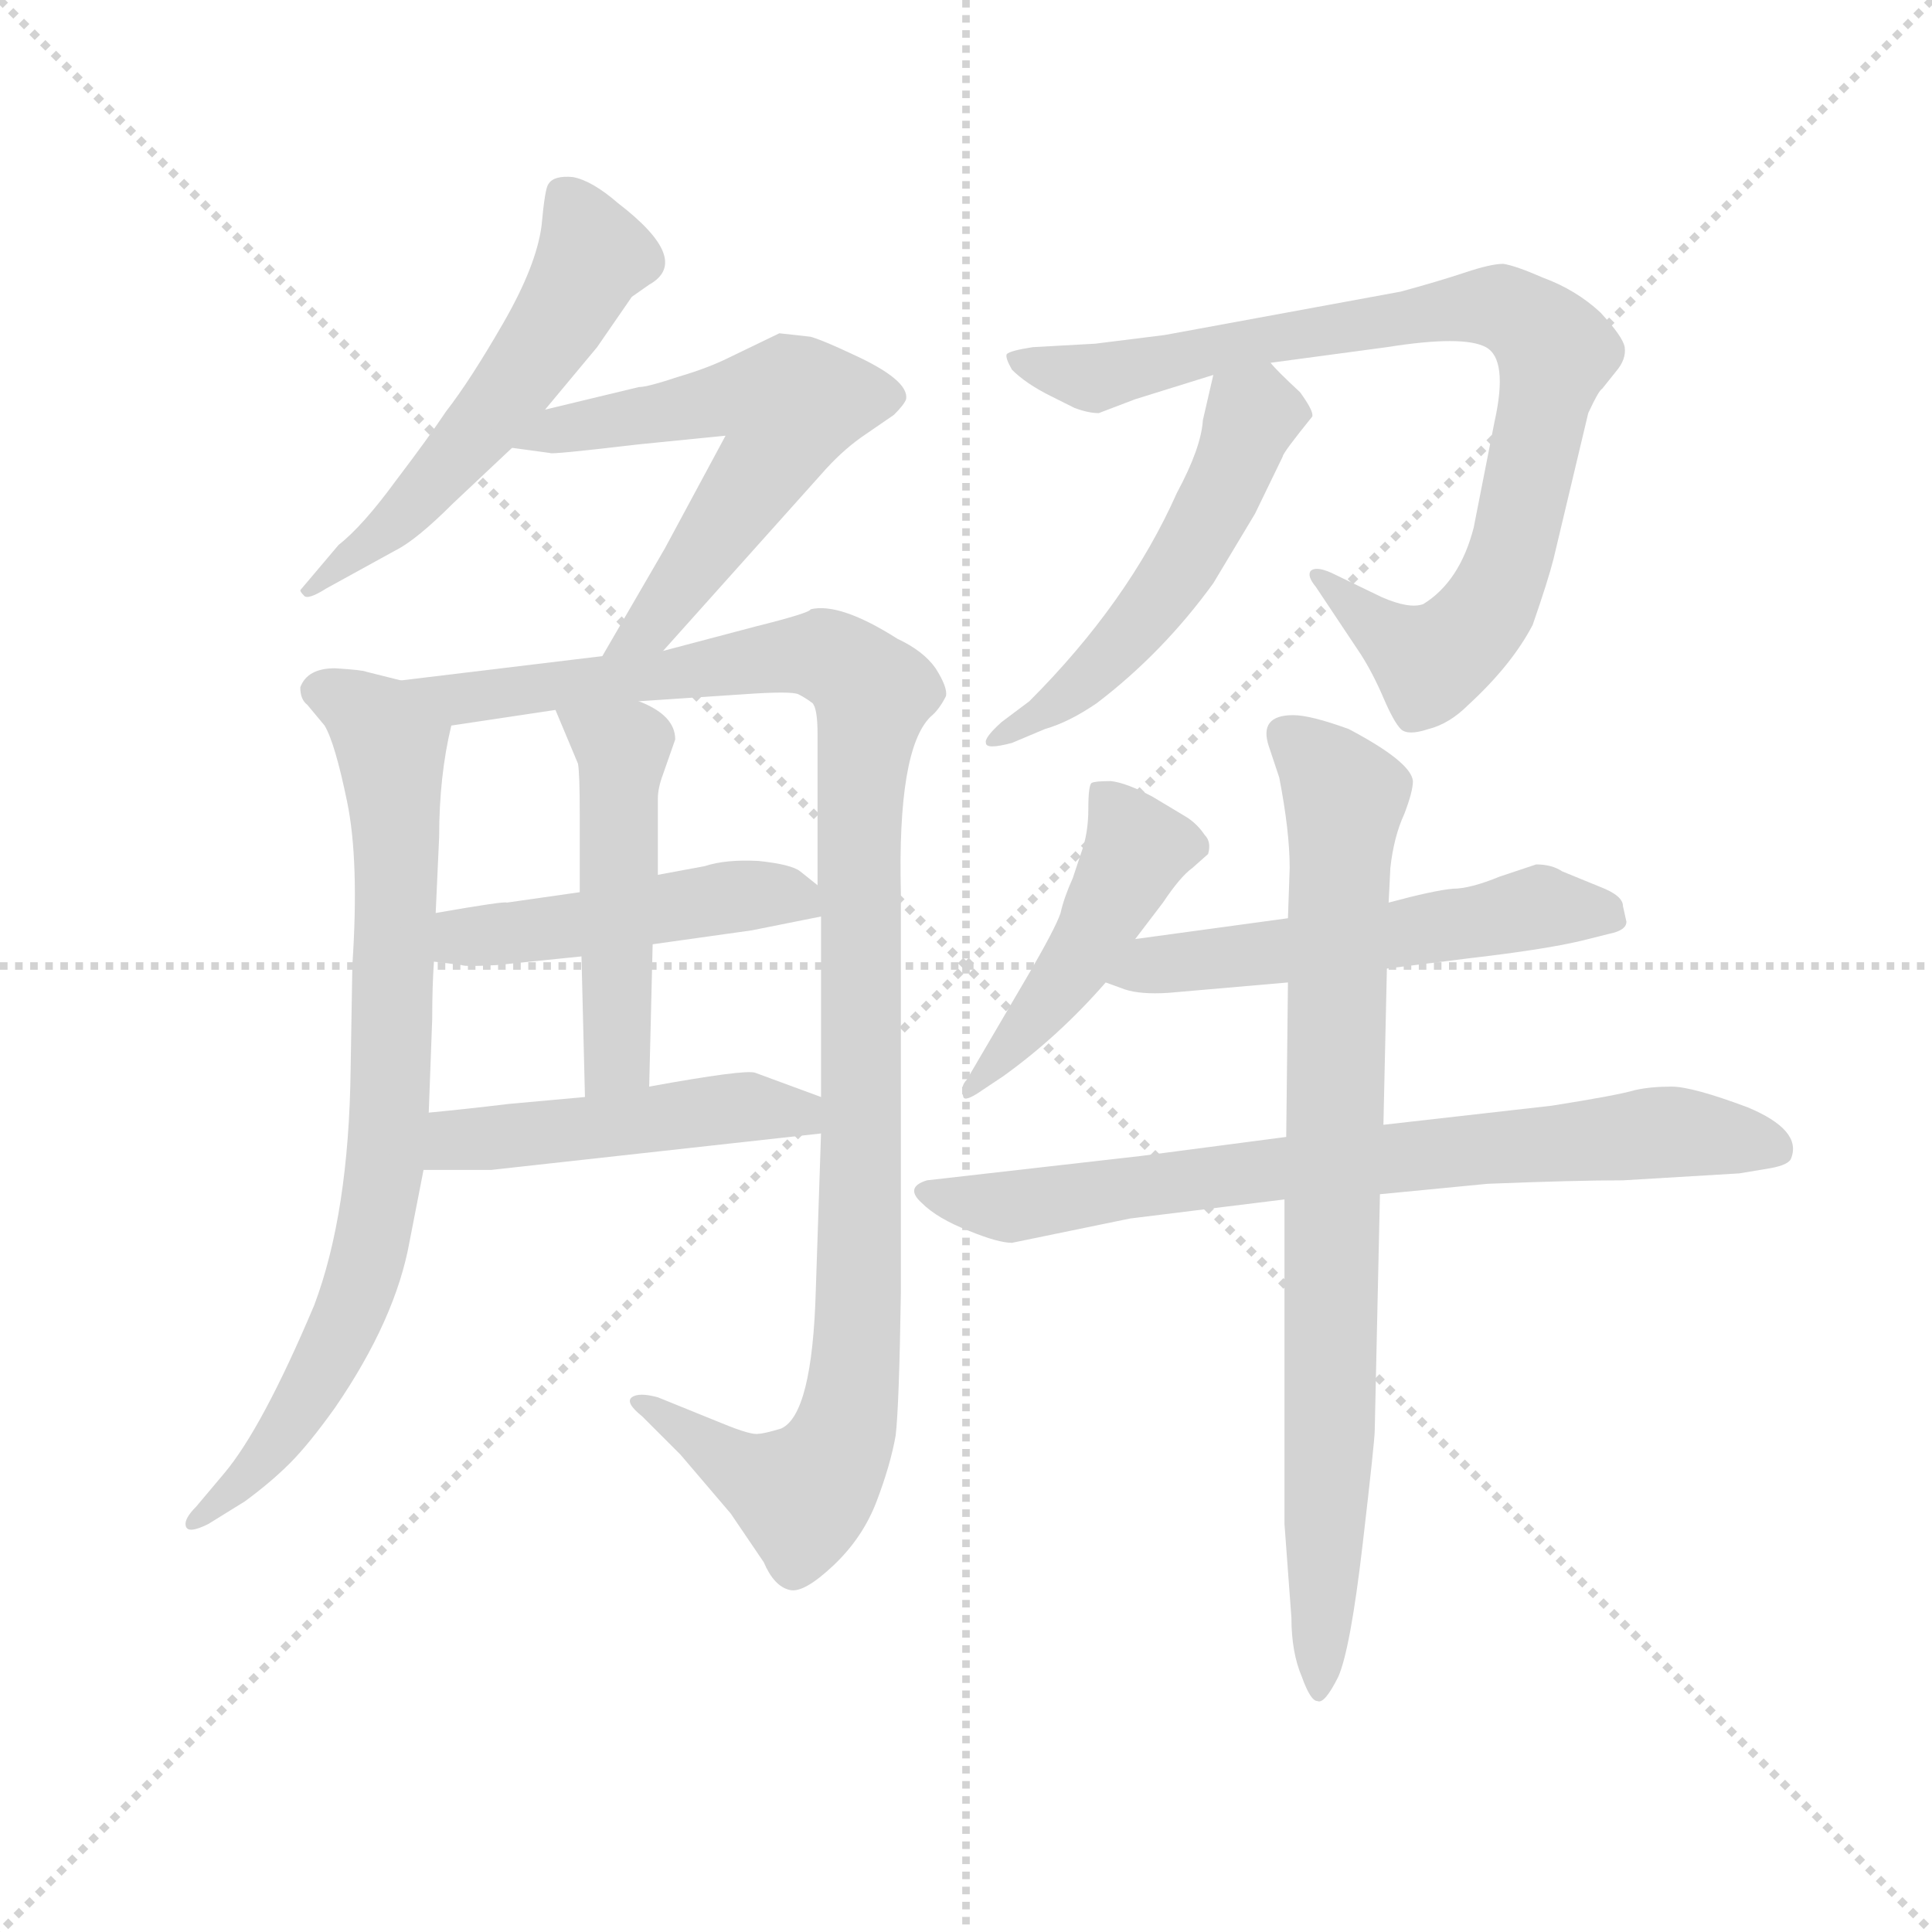 <svg version="1.1" viewBox="0 0 1024 1024" xmlns="http://www.w3.org/2000/svg">
  <g stroke="lightgray" stroke-dasharray="1,1" stroke-width="1" transform="scale(4, 4)">
    <line x1="0" y1="0" x2="256" y2="256"></line>
    <line x1="256" y1="0" x2="0" y2="256"></line>
    <line x1="128" y1="0" x2="128" y2="256"></line>
    <line x1="0" y1="128" x2="256" y2="128"></line>
  </g>
  <g transform="scale(0.92, -0.92) translate(60, -830)">
    <style type="text/css">
      
        @keyframes keyframes0 {
          from {
            stroke: blue;
            stroke-dashoffset: 549;
            stroke-width: 128;
          }
          64% {
            animation-timing-function: step-end;
            stroke: blue;
            stroke-dashoffset: 0;
            stroke-width: 128;
          }
          to {
            stroke: black;
            stroke-width: 1024;
          }
        }
        #make-me-a-hanzi-animation-0 {
          animation: keyframes0 0.697s both;
          animation-delay: 0s;
          animation-timing-function: linear;
        }
      
        @keyframes keyframes1 {
          from {
            stroke: blue;
            stroke-dashoffset: 588;
            stroke-width: 128;
          }
          66% {
            animation-timing-function: step-end;
            stroke: blue;
            stroke-dashoffset: 0;
            stroke-width: 128;
          }
          to {
            stroke: black;
            stroke-width: 1024;
          }
        }
        #make-me-a-hanzi-animation-1 {
          animation: keyframes1 0.729s both;
          animation-delay: 0.697s;
          animation-timing-function: linear;
        }
      
        @keyframes keyframes2 {
          from {
            stroke: blue;
            stroke-dashoffset: 790;
            stroke-width: 128;
          }
          72% {
            animation-timing-function: step-end;
            stroke: blue;
            stroke-dashoffset: 0;
            stroke-width: 128;
          }
          to {
            stroke: black;
            stroke-width: 1024;
          }
        }
        #make-me-a-hanzi-animation-2 {
          animation: keyframes2 0.893s both;
          animation-delay: 1.425s;
          animation-timing-function: linear;
        }
      
        @keyframes keyframes3 {
          from {
            stroke: blue;
            stroke-dashoffset: 1106;
            stroke-width: 128;
          }
          78% {
            animation-timing-function: step-end;
            stroke: blue;
            stroke-dashoffset: 0;
            stroke-width: 128;
          }
          to {
            stroke: black;
            stroke-width: 1024;
          }
        }
        #make-me-a-hanzi-animation-3 {
          animation: keyframes3 1.15s both;
          animation-delay: 2.318s;
          animation-timing-function: linear;
        }
      
        @keyframes keyframes4 {
          from {
            stroke: blue;
            stroke-dashoffset: 474;
            stroke-width: 128;
          }
          61% {
            animation-timing-function: step-end;
            stroke: blue;
            stroke-dashoffset: 0;
            stroke-width: 128;
          }
          to {
            stroke: black;
            stroke-width: 1024;
          }
        }
        #make-me-a-hanzi-animation-4 {
          animation: keyframes4 0.636s both;
          animation-delay: 3.468s;
          animation-timing-function: linear;
        }
      
        @keyframes keyframes5 {
          from {
            stroke: blue;
            stroke-dashoffset: 492;
            stroke-width: 128;
          }
          62% {
            animation-timing-function: step-end;
            stroke: blue;
            stroke-dashoffset: 0;
            stroke-width: 128;
          }
          to {
            stroke: black;
            stroke-width: 1024;
          }
        }
        #make-me-a-hanzi-animation-5 {
          animation: keyframes5 0.65s both;
          animation-delay: 4.104s;
          animation-timing-function: linear;
        }
      
        @keyframes keyframes6 {
          from {
            stroke: blue;
            stroke-dashoffset: 478;
            stroke-width: 128;
          }
          61% {
            animation-timing-function: step-end;
            stroke: blue;
            stroke-dashoffset: 0;
            stroke-width: 128;
          }
          to {
            stroke: black;
            stroke-width: 1024;
          }
        }
        #make-me-a-hanzi-animation-6 {
          animation: keyframes6 0.639s both;
          animation-delay: 4.754s;
          animation-timing-function: linear;
        }
      
        @keyframes keyframes7 {
          from {
            stroke: blue;
            stroke-dashoffset: 857;
            stroke-width: 128;
          }
          74% {
            animation-timing-function: step-end;
            stroke: blue;
            stroke-dashoffset: 0;
            stroke-width: 128;
          }
          to {
            stroke: black;
            stroke-width: 1024;
          }
        }
        #make-me-a-hanzi-animation-7 {
          animation: keyframes7 0.947s both;
          animation-delay: 5.393s;
          animation-timing-function: linear;
        }
      
        @keyframes keyframes8 {
          from {
            stroke: blue;
            stroke-dashoffset: 519;
            stroke-width: 128;
          }
          63% {
            animation-timing-function: step-end;
            stroke: blue;
            stroke-dashoffset: 0;
            stroke-width: 128;
          }
          to {
            stroke: black;
            stroke-width: 1024;
          }
        }
        #make-me-a-hanzi-animation-8 {
          animation: keyframes8 0.672s both;
          animation-delay: 6.341s;
          animation-timing-function: linear;
        }
      
        @keyframes keyframes9 {
          from {
            stroke: blue;
            stroke-dashoffset: 461;
            stroke-width: 128;
          }
          60% {
            animation-timing-function: step-end;
            stroke: blue;
            stroke-dashoffset: 0;
            stroke-width: 128;
          }
          to {
            stroke: black;
            stroke-width: 1024;
          }
        }
        #make-me-a-hanzi-animation-9 {
          animation: keyframes9 0.625s both;
          animation-delay: 7.013s;
          animation-timing-function: linear;
        }
      
        @keyframes keyframes10 {
          from {
            stroke: blue;
            stroke-dashoffset: 543;
            stroke-width: 128;
          }
          64% {
            animation-timing-function: step-end;
            stroke: blue;
            stroke-dashoffset: 0;
            stroke-width: 128;
          }
          to {
            stroke: black;
            stroke-width: 1024;
          }
        }
        #make-me-a-hanzi-animation-10 {
          animation: keyframes10 0.692s both;
          animation-delay: 7.638s;
          animation-timing-function: linear;
        }
      
        @keyframes keyframes11 {
          from {
            stroke: blue;
            stroke-dashoffset: 739;
            stroke-width: 128;
          }
          71% {
            animation-timing-function: step-end;
            stroke: blue;
            stroke-dashoffset: 0;
            stroke-width: 128;
          }
          to {
            stroke: black;
            stroke-width: 1024;
          }
        }
        #make-me-a-hanzi-animation-11 {
          animation: keyframes11 0.851s both;
          animation-delay: 8.33s;
          animation-timing-function: linear;
        }
      
        @keyframes keyframes12 {
          from {
            stroke: blue;
            stroke-dashoffset: 820;
            stroke-width: 128;
          }
          73% {
            animation-timing-function: step-end;
            stroke: blue;
            stroke-dashoffset: 0;
            stroke-width: 128;
          }
          to {
            stroke: black;
            stroke-width: 1024;
          }
        }
        #make-me-a-hanzi-animation-12 {
          animation: keyframes12 0.917s both;
          animation-delay: 9.182s;
          animation-timing-function: linear;
        }
      
    </style>
    
      <path d="M 254 594 L 284 630 L 304 659 L 314 666 Q 339 680 296 713 Q 281 726 270 728 Q 259 729 256 724 Q 254 722 252 700 Q 249 677 230 644 Q 211 611 197 593 Q 187 578 168 553 Q 149 527 135 516 L 113 490 Q 113 489 115 487 Q 117 484 128 491 L 168 513 Q 180 519 201 540 L 235 572 L 254 594 Z" fill="lightgray"></path>
    
      <path d="M 322 455 L 416 560 Q 427 572 439 580 L 455 591 Q 461 597 462 600 Q 464 611 431 626 Q 414 634 407 636 L 389 638 L 360 624 Q 348 618 331 613 Q 313 607 308 607 L 254 594 C 225 587 205 576 235 572 L 257 569 Q 257 568 308 574 L 358 579 L 323 514 L 287 452 C 272 426 302 433 322 455 Z" fill="lightgray"></path>
    
      <path d="M 113 434 Q 113 427 117 424 L 127 412 Q 133 402 140 368 Q 147 334 143 274 L 142 214 Q 141 131 121 78 Q 91 7 69 -19 L 53 -38 Q 46 -45 47 -49 Q 48 -54 60 -48 L 81 -35 Q 96 -24 107 -13 Q 118 -2 133 19 Q 168 70 176 115 L 184 156 L 187 189 L 189 243 Q 189 262 190 276 L 191 304 L 193 348 Q 193 383 200 412 C 204 430 200 431 171 438 L 151 443 Q 149 444 133 445 Q 117 445 113 434 Z" fill="lightgray"></path>
    
      <path d="M 413 177 L 410 87 Q 408 15 390 7 Q 380 4 377 4 Q 373 3 356 10 L 319 25 Q 308 28 304 25 Q 300 22 310 14 L 332 -8 L 361 -42 L 380 -70 Q 386 -84 395 -86 Q 403 -88 420 -72 Q 437 -56 445 -35 Q 453 -14 456 3 Q 458 20 459 85 L 459 316 Q 457 398 476 417 Q 481 421 485 429 Q 486 434 479 445 Q 472 455 457 462 Q 424 483 407 479 Q 407 477 375 469 L 322 455 L 287 452 L 171 438 C 141 434 170 408 200 412 L 260 421 L 308 426 L 368 430 Q 396 432 400 430 Q 404 428 408 425 Q 411 422 411 407 L 411 320 L 413 302 L 413 198 L 413 177 Z" fill="lightgray"></path>
    
      <path d="M 190 276 L 206 274 Q 208 273 226 274 L 275 279 L 316 286 L 373 294 L 413 302 C 429 305 429 305 411 320 L 401 328 Q 396 332 377 334 Q 358 335 346 331 L 319 326 L 274 316 L 232 310 Q 231 311 191 304 C 161 299 160 280 190 276 Z" fill="lightgray"></path>
    
      <path d="M 275 279 L 277 198 C 278 168 313 174 314 204 L 316 286 L 319 326 L 319 370 Q 319 376 322 384 L 329 404 Q 329 418 308 426 C 281 438 248 449 260 421 L 273 390 Q 274 384 274 361 L 274 316 L 275 279 Z" fill="lightgray"></path>
    
      <path d="M 184 156 L 223 156 L 413 177 C 443 180 441 188 413 198 L 375 212 Q 369 214 314 204 L 277 198 L 233 194 Q 208 191 187 189 C 157 186 154 156 184 156 Z" fill="lightgray"></path>
    
      <path d="M 835 508 L 855 592 Q 861 605 863 606 L 871 616 Q 877 623 876 630 Q 875 636 862 650 Q 848 663 829 670 Q 813 677 806 678 Q 799 678 784 673 Q 769 668 747 662 L 611 637 L 571 632 L 535 630 Q 522 628 520 626 Q 519 624 523 617 Q 531 609 545 602 L 559 595 Q 567 592 573 592 L 594 600 L 639 614 L 672 621 L 739 630 Q 783 637 796 630 Q 809 623 801 587 L 789 526 Q 781 495 760 482 Q 752 479 736 486 L 707 500 Q 698 504 695 501 Q 693 498 698 492 L 724 453 Q 731 442 737 428 Q 743 414 747 410 Q 751 406 763 410 Q 775 413 786 424 Q 811 447 823 470 Q 832 496 835 508 Z" fill="lightgray"></path>
    
      <path d="M 639 614 L 633 588 Q 632 572 618 546 Q 590 483 533 426 L 517 414 Q 507 405 508 402 Q 508 398 523 402 L 542 410 Q 556 414 572 425 Q 610 454 639 494 L 663 534 L 679 567 Q 679 569 696 590 Q 697 593 689 604 Q 675 617 672 621 C 652 643 646 643 639 614 Z" fill="lightgray"></path>
    
      <path d="M 594 289 L 610 310 Q 620 325 627 330 L 636 338 Q 638 345 634 349 Q 630 355 624 359 L 604 371 Q 589 379 580 380 Q 571 380 569 379 Q 567 378 567 364 Q 567 350 563 339 L 558 324 Q 553 313 551 304 Q 548 295 531 266 L 497 208 Q 493 204 495 198 Q 496 195 506 202 L 518 210 Q 550 233 577 264 L 594 289 Z" fill="lightgray"></path>
    
      <path d="M 682 301 L 594 289 C 564 285 549 274 577 264 L 588 260 Q 597 257 613 258 L 682 264 L 739 272 L 787 278 Q 830 283 851 288 L 867 292 Q 877 294 877 299 L 875 308 Q 875 314 862 319 L 840 328 Q 834 332 825 332 L 804 325 Q 787 318 777 318 Q 766 317 740 310 L 682 301 Z" fill="lightgray"></path>
    
      <path d="M 681 175 L 597 164 L 474 150 Q 461 146 471 137 Q 480 128 498 121 Q 515 114 523 114 L 591 128 L 680 139 L 735 142 L 797 148 Q 847 150 875 150 L 942 154 L 960 157 Q 971 159 972 163 Q 978 179 947 192 Q 915 204 903 204 Q 891 204 882 202 Q 872 199 834 193 L 737 182 L 681 175 Z" fill="lightgray"></path>
    
      <path d="M 740 310 L 741 330 Q 743 348 749 361 Q 754 374 754 380 Q 753 391 717 410 Q 695 418 685 418 Q 665 418 671 400 L 677 382 Q 683 351 683 330 L 682 301 L 682 264 L 681 175 L 680 139 L 680 -48 L 684 -102 Q 684 -122 690 -136 Q 695 -150 699 -150 Q 703 -152 711 -136 Q 718 -120 725 -60 Q 732 0 732 6 L 735 142 L 737 182 L 739 272 L 740 310 Z" fill="lightgray"></path>
    
    
      <clipPath id="make-me-a-hanzi-clip-0">
        <path d="M 254 594 L 284 630 L 304 659 L 314 666 Q 339 680 296 713 Q 281 726 270 728 Q 259 729 256 724 Q 254 722 252 700 Q 249 677 230 644 Q 211 611 197 593 Q 187 578 168 553 Q 149 527 135 516 L 113 490 Q 113 489 115 487 Q 117 484 128 491 L 168 513 Q 180 519 201 540 L 235 572 L 254 594 Z"></path>
      </clipPath>
      <path clip-path="url(#make-me-a-hanzi-clip-0)" d="M 265 718 L 282 683 L 265 650 L 184 545 L 119 492" fill="none" id="make-me-a-hanzi-animation-0" stroke-dasharray="421 842" stroke-linecap="round"></path>
    
      <clipPath id="make-me-a-hanzi-clip-1">
        <path d="M 322 455 L 416 560 Q 427 572 439 580 L 455 591 Q 461 597 462 600 Q 464 611 431 626 Q 414 634 407 636 L 389 638 L 360 624 Q 348 618 331 613 Q 313 607 308 607 L 254 594 C 225 587 205 576 235 572 L 257 569 Q 257 568 308 574 L 358 579 L 323 514 L 287 452 C 272 426 302 433 322 455 Z"></path>
      </clipPath>
      <path clip-path="url(#make-me-a-hanzi-clip-1)" d="M 241 576 L 362 601 L 395 593 L 389 574 L 326 483 L 315 469 L 292 457" fill="none" id="make-me-a-hanzi-animation-1" stroke-dasharray="460 920" stroke-linecap="round"></path>
    
      <clipPath id="make-me-a-hanzi-clip-2">
        <path d="M 113 434 Q 113 427 117 424 L 127 412 Q 133 402 140 368 Q 147 334 143 274 L 142 214 Q 141 131 121 78 Q 91 7 69 -19 L 53 -38 Q 46 -45 47 -49 Q 48 -54 60 -48 L 81 -35 Q 96 -24 107 -13 Q 118 -2 133 19 Q 168 70 176 115 L 184 156 L 187 189 L 189 243 Q 189 262 190 276 L 191 304 L 193 348 Q 193 383 200 412 C 204 430 200 431 171 438 L 151 443 Q 149 444 133 445 Q 117 445 113 434 Z"></path>
      </clipPath>
      <path clip-path="url(#make-me-a-hanzi-clip-2)" d="M 123 432 L 145 423 L 166 399 L 165 197 L 157 126 L 143 77 L 115 22 L 80 -23 L 53 -45" fill="none" id="make-me-a-hanzi-animation-2" stroke-dasharray="662 1324" stroke-linecap="round"></path>
    
      <clipPath id="make-me-a-hanzi-clip-3">
        <path d="M 413 177 L 410 87 Q 408 15 390 7 Q 380 4 377 4 Q 373 3 356 10 L 319 25 Q 308 28 304 25 Q 300 22 310 14 L 332 -8 L 361 -42 L 380 -70 Q 386 -84 395 -86 Q 403 -88 420 -72 Q 437 -56 445 -35 Q 453 -14 456 3 Q 458 20 459 85 L 459 316 Q 457 398 476 417 Q 481 421 485 429 Q 486 434 479 445 Q 472 455 457 462 Q 424 483 407 479 Q 407 477 375 469 L 322 455 L 287 452 L 171 438 C 141 434 170 408 200 412 L 260 421 L 308 426 L 368 430 Q 396 432 400 430 Q 404 428 408 425 Q 411 422 411 407 L 411 320 L 413 302 L 413 198 L 413 177 Z"></path>
      </clipPath>
      <path clip-path="url(#make-me-a-hanzi-clip-3)" d="M 179 437 L 205 427 L 405 453 L 424 449 L 443 430 L 435 356 L 435 93 L 427 9 L 402 -31 L 374 -21 L 312 22" fill="none" id="make-me-a-hanzi-animation-3" stroke-dasharray="978 1956" stroke-linecap="round"></path>
    
      <clipPath id="make-me-a-hanzi-clip-4">
        <path d="M 190 276 L 206 274 Q 208 273 226 274 L 275 279 L 316 286 L 373 294 L 413 302 C 429 305 429 305 411 320 L 401 328 Q 396 332 377 334 Q 358 335 346 331 L 319 326 L 274 316 L 232 310 Q 231 311 191 304 C 161 299 160 280 190 276 Z"></path>
      </clipPath>
      <path clip-path="url(#make-me-a-hanzi-clip-4)" d="M 195 283 L 208 291 L 369 315 L 398 314 L 405 306" fill="none" id="make-me-a-hanzi-animation-4" stroke-dasharray="346 692" stroke-linecap="round"></path>
    
      <clipPath id="make-me-a-hanzi-clip-5">
        <path d="M 275 279 L 277 198 C 278 168 313 174 314 204 L 316 286 L 319 326 L 319 370 Q 319 376 322 384 L 329 404 Q 329 418 308 426 C 281 438 248 449 260 421 L 273 390 Q 274 384 274 361 L 274 316 L 275 279 Z"></path>
      </clipPath>
      <path clip-path="url(#make-me-a-hanzi-clip-5)" d="M 266 418 L 299 398 L 296 225 L 282 205" fill="none" id="make-me-a-hanzi-animation-5" stroke-dasharray="364 728" stroke-linecap="round"></path>
    
      <clipPath id="make-me-a-hanzi-clip-6">
        <path d="M 184 156 L 223 156 L 413 177 C 443 180 441 188 413 198 L 375 212 Q 369 214 314 204 L 277 198 L 233 194 Q 208 191 187 189 C 157 186 154 156 184 156 Z"></path>
      </clipPath>
      <path clip-path="url(#make-me-a-hanzi-clip-6)" d="M 191 161 L 211 175 L 329 189 L 371 192 L 399 189 L 404 182" fill="none" id="make-me-a-hanzi-animation-6" stroke-dasharray="350 700" stroke-linecap="round"></path>
    
      <clipPath id="make-me-a-hanzi-clip-7">
        <path d="M 835 508 L 855 592 Q 861 605 863 606 L 871 616 Q 877 623 876 630 Q 875 636 862 650 Q 848 663 829 670 Q 813 677 806 678 Q 799 678 784 673 Q 769 668 747 662 L 611 637 L 571 632 L 535 630 Q 522 628 520 626 Q 519 624 523 617 Q 531 609 545 602 L 559 595 Q 567 592 573 592 L 594 600 L 639 614 L 672 621 L 739 630 Q 783 637 796 630 Q 809 623 801 587 L 789 526 Q 781 495 760 482 Q 752 479 736 486 L 707 500 Q 698 504 695 501 Q 693 498 698 492 L 724 453 Q 731 442 737 428 Q 743 414 747 410 Q 751 406 763 410 Q 775 413 786 424 Q 811 447 823 470 Q 832 496 835 508 Z"></path>
      </clipPath>
      <path clip-path="url(#make-me-a-hanzi-clip-7)" d="M 529 624 L 571 612 L 636 629 L 785 653 L 805 653 L 824 642 L 836 628 L 810 510 L 790 469 L 763 449 L 701 498" fill="none" id="make-me-a-hanzi-animation-7" stroke-dasharray="729 1458" stroke-linecap="round"></path>
    
      <clipPath id="make-me-a-hanzi-clip-8">
        <path d="M 639 614 L 633 588 Q 632 572 618 546 Q 590 483 533 426 L 517 414 Q 507 405 508 402 Q 508 398 523 402 L 542 410 Q 556 414 572 425 Q 610 454 639 494 L 663 534 L 679 567 Q 679 569 696 590 Q 697 593 689 604 Q 675 617 672 621 C 652 643 646 643 639 614 Z"></path>
      </clipPath>
      <path clip-path="url(#make-me-a-hanzi-clip-8)" d="M 668 612 L 645 549 L 611 490 L 568 441 L 516 406" fill="none" id="make-me-a-hanzi-animation-8" stroke-dasharray="391 782" stroke-linecap="round"></path>
    
      <clipPath id="make-me-a-hanzi-clip-9">
        <path d="M 594 289 L 610 310 Q 620 325 627 330 L 636 338 Q 638 345 634 349 Q 630 355 624 359 L 604 371 Q 589 379 580 380 Q 571 380 569 379 Q 567 378 567 364 Q 567 350 563 339 L 558 324 Q 553 313 551 304 Q 548 295 531 266 L 497 208 Q 493 204 495 198 Q 496 195 506 202 L 518 210 Q 550 233 577 264 L 594 289 Z"></path>
      </clipPath>
      <path clip-path="url(#make-me-a-hanzi-clip-9)" d="M 575 371 L 594 343 L 592 333 L 548 258 L 500 202" fill="none" id="make-me-a-hanzi-animation-9" stroke-dasharray="333 666" stroke-linecap="round"></path>
    
      <clipPath id="make-me-a-hanzi-clip-10">
        <path d="M 682 301 L 594 289 C 564 285 549 274 577 264 L 588 260 Q 597 257 613 258 L 682 264 L 739 272 L 787 278 Q 830 283 851 288 L 867 292 Q 877 294 877 299 L 875 308 Q 875 314 862 319 L 840 328 Q 834 332 825 332 L 804 325 Q 787 318 777 318 Q 766 317 740 310 L 682 301 Z"></path>
      </clipPath>
      <path clip-path="url(#make-me-a-hanzi-clip-10)" d="M 585 268 L 827 308 L 868 302" fill="none" id="make-me-a-hanzi-animation-10" stroke-dasharray="415 830" stroke-linecap="round"></path>
    
      <clipPath id="make-me-a-hanzi-clip-11">
        <path d="M 681 175 L 597 164 L 474 150 Q 461 146 471 137 Q 480 128 498 121 Q 515 114 523 114 L 591 128 L 680 139 L 735 142 L 797 148 Q 847 150 875 150 L 942 154 L 960 157 Q 971 159 972 163 Q 978 179 947 192 Q 915 204 903 204 Q 891 204 882 202 Q 872 199 834 193 L 737 182 L 681 175 Z"></path>
      </clipPath>
      <path clip-path="url(#make-me-a-hanzi-clip-11)" d="M 483 141 L 526 135 L 648 154 L 899 178 L 962 168" fill="none" id="make-me-a-hanzi-animation-11" stroke-dasharray="611 1222" stroke-linecap="round"></path>
    
      <clipPath id="make-me-a-hanzi-clip-12">
        <path d="M 740 310 L 741 330 Q 743 348 749 361 Q 754 374 754 380 Q 753 391 717 410 Q 695 418 685 418 Q 665 418 671 400 L 677 382 Q 683 351 683 330 L 682 301 L 682 264 L 681 175 L 680 139 L 680 -48 L 684 -102 Q 684 -122 690 -136 Q 695 -150 699 -150 Q 703 -152 711 -136 Q 718 -120 725 -60 Q 732 0 732 6 L 735 142 L 737 182 L 739 272 L 740 310 Z"></path>
      </clipPath>
      <path clip-path="url(#make-me-a-hanzi-clip-12)" d="M 681 406 L 715 369 L 700 -145" fill="none" id="make-me-a-hanzi-animation-12" stroke-dasharray="692 1384" stroke-linecap="round"></path>
    
  </g>
</svg>